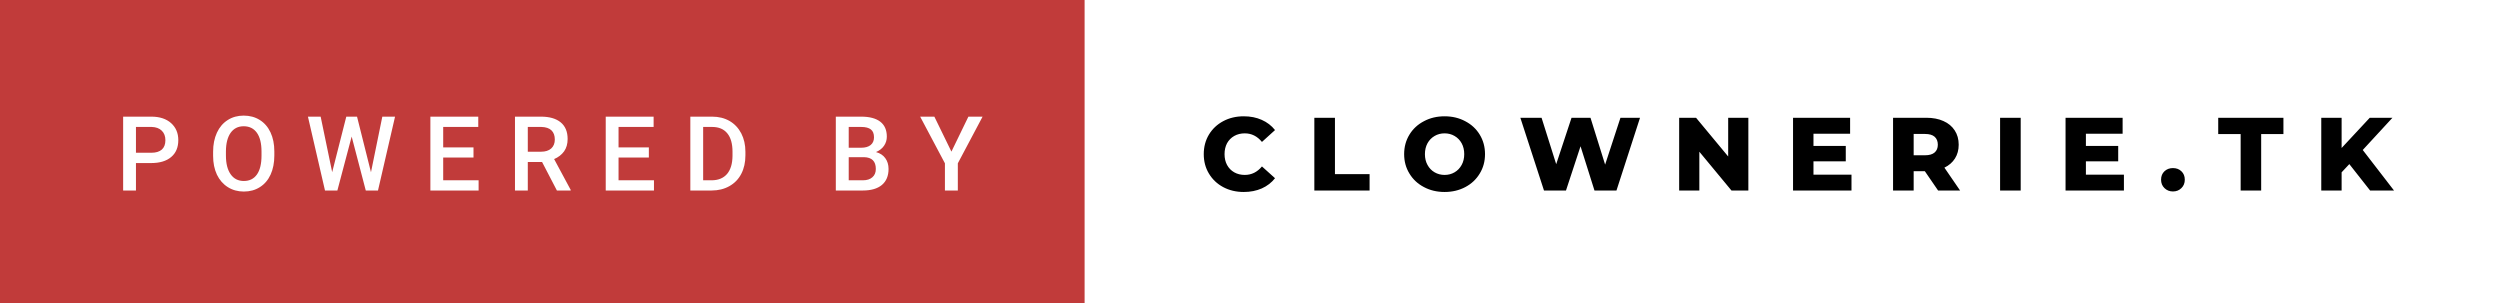 <svg xmlns="http://www.w3.org/2000/svg" width="288.7" height="35" viewBox="0 0 288.7 35"><rect x="0" y="0" width="288.7" height="35" fill="#333333" stroke="none"/><rect class="svg__rect" x="0" y="0" width="127.25" height="35" fill="#C13B3A"/><rect class="svg__rect" x="125.25" y="0" width="163.45" height="35" fill="#FFFFFF"/><path class="svg__text" d="M15.70 22L14.22 22L14.22 13.47L17.48 13.47Q18.91 13.47 19.75 14.21Q20.59 14.96 20.59 16.18L20.59 16.18Q20.59 17.44 19.77 18.13Q18.95 18.83 17.46 18.83L17.46 18.83L15.70 18.83L15.70 22ZM15.70 14.66L15.70 17.64L17.48 17.64Q18.27 17.64 18.69 17.27Q19.10 16.90 19.10 16.19L19.10 16.19Q19.10 15.50 18.68 15.09Q18.26 14.68 17.52 14.66L17.52 14.66L15.70 14.66ZM24.61 18.00L24.61 18.00L24.61 17.52Q24.61 16.28 25.05 15.32Q25.49 14.37 26.30 13.86Q27.10 13.35 28.14 13.35Q29.19 13.35 29.99 13.85Q30.80 14.35 31.24 15.29Q31.68 16.23 31.68 17.48L31.68 17.48L31.68 17.96Q31.68 19.21 31.25 20.16Q30.82 21.10 30.01 21.61Q29.21 22.12 28.16 22.12L28.16 22.12Q27.12 22.12 26.31 21.61Q25.50 21.10 25.05 20.17Q24.61 19.23 24.61 18.00ZM26.09 17.46L26.09 17.96Q26.09 19.36 26.64 20.13Q27.18 20.90 28.16 20.90L28.16 20.90Q29.14 20.90 29.67 20.15Q30.20 19.40 30.20 17.96L30.20 17.96L30.20 17.51Q30.20 16.09 29.67 15.34Q29.13 14.58 28.14 14.58L28.14 14.58Q27.18 14.58 26.64 15.33Q26.10 16.09 26.09 17.46L26.09 17.46ZM37.53 22L35.56 13.47L37.03 13.47L38.36 19.88L39.99 13.47L41.23 13.47L42.84 19.89L44.15 13.47L45.62 13.47L43.65 22L42.24 22L40.61 15.77L38.96 22L37.53 22ZM55.27 22L49.70 22L49.70 13.47L55.23 13.47L55.23 14.66L51.18 14.66L51.18 17.02L54.68 17.02L54.68 18.19L51.18 18.19L51.18 20.82L55.27 20.82L55.27 22ZM60.95 22L59.47 22L59.47 13.47L62.47 13.47Q63.95 13.47 64.75 14.13Q65.55 14.79 65.55 16.05L65.55 16.05Q65.55 16.90 65.14 17.48Q64.72 18.06 63.99 18.37L63.99 18.37L65.90 21.92L65.90 22L64.31 22L62.60 18.71L60.95 18.71L60.95 22ZM60.95 14.66L60.95 17.52L62.48 17.52Q63.23 17.52 63.65 17.15Q64.07 16.77 64.07 16.11L64.07 16.11Q64.07 15.43 63.68 15.05Q63.29 14.68 62.52 14.66L62.52 14.66L60.95 14.66ZM75.52 22L69.95 22L69.95 13.47L75.48 13.47L75.48 14.66L71.43 14.66L71.43 17.02L74.93 17.02L74.93 18.19L71.43 18.19L71.43 20.82L75.52 20.82L75.52 22ZM82.17 22L79.72 22L79.72 13.47L82.24 13.47Q83.37 13.47 84.25 13.97Q85.12 14.48 85.60 15.40Q86.08 16.33 86.08 17.52L86.08 17.52L86.08 17.95Q86.08 19.16 85.60 20.08Q85.12 21.00 84.22 21.50Q83.33 22 82.17 22L82.17 22ZM81.20 14.66L81.20 20.82L82.17 20.82Q83.33 20.82 83.96 20.09Q84.58 19.36 84.59 17.99L84.59 17.99L84.59 17.52Q84.59 16.13 83.99 15.40Q83.39 14.66 82.24 14.66L82.24 14.66L81.20 14.66ZM99.64 22L96.52 22L96.52 13.47L99.45 13.47Q100.89 13.47 101.65 14.05Q102.41 14.63 102.41 15.78L102.41 15.78Q102.41 16.36 102.09 16.83Q101.77 17.30 101.16 17.56L101.16 17.56Q101.86 17.75 102.23 18.26Q102.61 18.78 102.61 19.51L102.61 19.51Q102.61 20.71 101.84 21.36Q101.07 22 99.64 22L99.64 22ZM98.01 18.15L98.01 20.82L99.65 20.82Q100.35 20.82 100.74 20.47Q101.14 20.13 101.14 19.51L101.14 19.51Q101.14 18.18 99.78 18.15L99.78 18.15L98.01 18.15ZM98.01 14.66L98.01 17.06L99.46 17.06Q100.15 17.06 100.54 16.75Q100.93 16.43 100.93 15.86L100.93 15.86Q100.93 15.23 100.57 14.95Q100.21 14.66 99.45 14.66L99.45 14.66L98.01 14.66ZM109.12 18.86L106.26 13.47L107.90 13.47L109.87 17.51L111.83 13.47L113.47 13.47L110.61 18.86L110.61 22L109.12 22L109.12 18.86Z" fill="#FFFFFF"/><path class="svg__text" d="M139.01 17.80L139.01 17.80Q139.01 16.54 139.61 15.54Q140.21 14.55 141.26 13.99Q142.31 13.43 143.63 13.43L143.63 13.43Q144.78 13.43 145.70 13.84Q146.63 14.25 147.24 15.02L147.24 15.02L145.73 16.39Q144.92 15.40 143.75 15.40L143.75 15.40Q143.06 15.40 142.53 15.70Q142.00 16 141.70 16.54Q141.41 17.09 141.41 17.80L141.41 17.80Q141.41 18.51 141.70 19.05Q142.00 19.60 142.53 19.90Q143.06 20.20 143.75 20.20L143.75 20.20Q144.92 20.20 145.73 19.22L145.73 19.22L147.24 20.58Q146.63 21.35 145.71 21.76Q144.78 22.17 143.63 22.17L143.63 22.17Q142.31 22.17 141.26 21.61Q140.21 21.05 139.61 20.05Q139.01 19.06 139.01 17.80ZM158.16 22L151.78 22L151.78 13.60L154.16 13.60L154.16 20.11L158.16 20.11L158.16 22ZM162.15 17.80L162.15 17.80Q162.15 16.55 162.76 15.55Q163.36 14.56 164.43 14.00Q165.49 13.43 166.82 13.43L166.82 13.43Q168.15 13.43 169.21 14.00Q170.28 14.56 170.88 15.55Q171.49 16.55 171.49 17.80L171.49 17.80Q171.49 19.05 170.88 20.04Q170.28 21.04 169.22 21.60Q168.15 22.17 166.82 22.17L166.82 22.17Q165.49 22.17 164.43 21.60Q163.36 21.04 162.76 20.04Q162.15 19.05 162.15 17.80ZM164.55 17.80L164.55 17.80Q164.55 18.51 164.85 19.05Q165.15 19.60 165.67 19.90Q166.19 20.20 166.82 20.20L166.82 20.20Q167.46 20.20 167.97 19.90Q168.49 19.60 168.79 19.05Q169.09 18.51 169.09 17.80L169.09 17.80Q169.09 17.09 168.79 16.54Q168.49 16 167.97 15.70Q167.46 15.40 166.82 15.40L166.82 15.40Q166.18 15.40 165.67 15.70Q165.15 16 164.85 16.54Q164.55 17.09 164.55 17.80ZM178.30 22L175.57 13.60L178.02 13.60L179.71 18.96L181.48 13.60L183.67 13.60L185.36 19.01L187.13 13.60L189.39 13.60L186.67 22L184.13 22L182.52 16.89L180.84 22L178.30 22ZM196.24 22L193.91 22L193.91 13.60L195.86 13.60L199.57 18.07L199.57 13.60L201.90 13.60L201.90 22L199.95 22L196.24 17.52L196.24 22ZM213.81 22L207.06 22L207.06 13.60L213.65 13.60L213.65 15.44L209.42 15.44L209.42 16.85L213.15 16.85L213.15 18.63L209.42 18.63L209.42 20.17L213.81 20.17L213.81 22ZM220.99 22L218.61 22L218.61 13.60L222.45 13.60Q223.60 13.60 224.43 13.98Q225.27 14.35 225.73 15.06Q226.19 15.76 226.19 16.71L226.19 16.71Q226.19 17.62 225.76 18.30Q225.33 18.98 224.54 19.36L224.54 19.36L226.35 22L223.81 22L222.28 19.77L220.99 19.77L220.99 22ZM220.99 15.47L220.99 17.93L222.31 17.93Q223.04 17.93 223.41 17.61Q223.78 17.29 223.78 16.71L223.78 16.71Q223.78 16.12 223.41 15.79Q223.04 15.47 222.31 15.47L222.31 15.47L220.99 15.47ZM233.35 22L230.97 22L230.97 13.60L233.35 13.60L233.35 22ZM245.27 22L238.53 22L238.53 13.60L245.12 13.60L245.12 15.44L240.88 15.44L240.88 16.85L244.61 16.85L244.61 18.63L240.88 18.63L240.88 20.17L245.27 20.17L245.27 22ZM249.56 20.75L249.56 20.75Q249.56 20.15 249.95 19.78Q250.34 19.41 250.93 19.41L250.93 19.41Q251.53 19.41 251.91 19.78Q252.30 20.15 252.30 20.75L252.30 20.75Q252.30 21.34 251.91 21.72Q251.52 22.11 250.93 22.11L250.93 22.11Q250.35 22.11 249.95 21.72Q249.56 21.34 249.56 20.75ZM258.75 15.48L256.16 15.48L256.16 13.60L263.69 13.60L263.69 15.48L261.12 15.48L261.12 22L258.75 22L258.75 15.48ZM270.41 22L268.06 22L268.06 13.60L270.41 13.60L270.41 17.09L273.66 13.60L276.28 13.60L272.85 17.32L276.46 22L273.70 22L271.30 18.95L270.41 19.90L270.41 22Z" fill="#000000" x="138.25"/></svg>